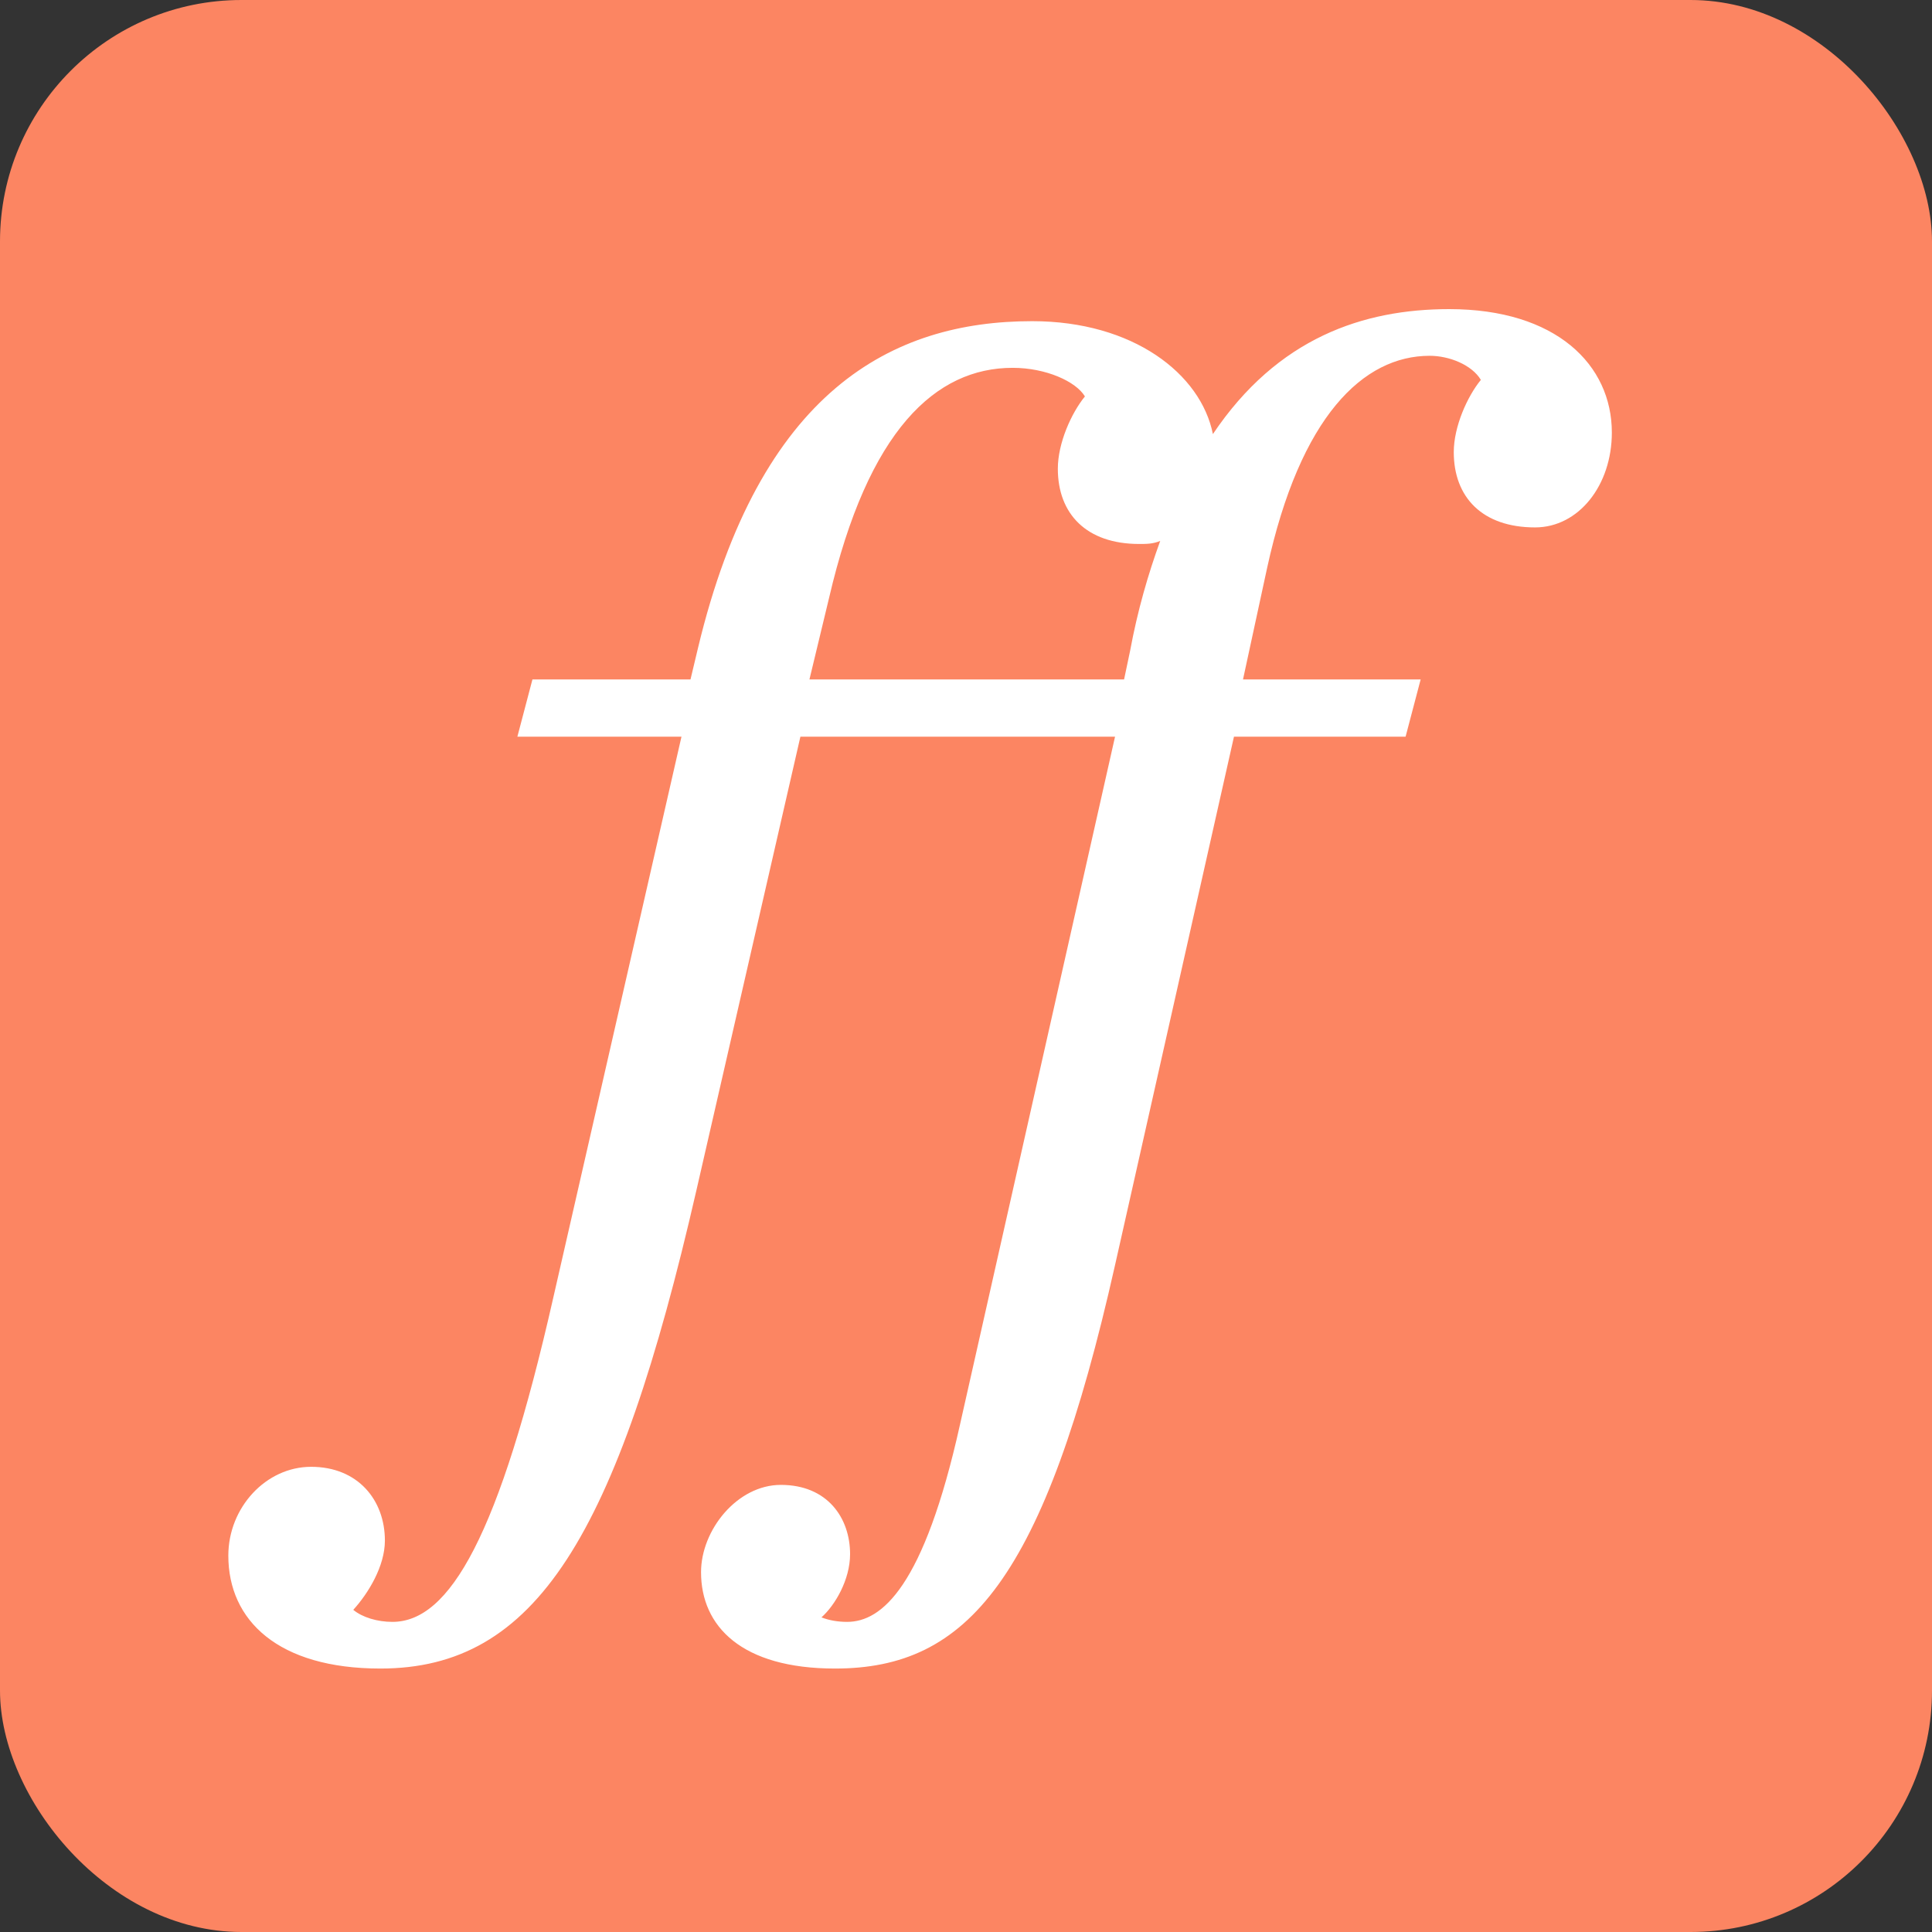 <svg xmlns="http://www.w3.org/2000/svg" width="160" height="160" fill="none" viewBox="0 0 160 160"><rect x="0" y="0" width="160" height="160" fill="#333333" stroke="none"/><rect width="160" height="160" fill="#FC8562" rx="20"/><path fill="#fff" d="M85.486 26.598C73.891 26.598 62.92 32.333 57.808 53.652L57.184 56.27H44.094L42.847 61.008H56.437L45.839 107.387C41.351 127.21 37.236 134.317 32.499 134.317C31.252 134.317 30.005 133.943 29.257 133.32C30.504 131.948 31.875 129.704 31.875 127.585C31.875 124.218 29.631 121.475 25.766 121.475C22.026 121.475 18.909 124.842 18.909 128.831C18.909 134.192 23.023 138.182 31.501 138.182C44.343 138.182 51.075 127.335 57.683 98.535L66.286 61.008H92.343L79.501 117.985C76.509 131.449 73.018 134.317 70.151 134.317C69.403 134.317 68.655 134.192 68.031 133.943C69.153 132.946 70.4 130.826 70.4 128.707C70.4 125.714 68.53 122.972 64.665 122.972C61.049 122.972 58.057 126.712 58.057 130.203C58.057 134.691 61.423 138.182 69.153 138.182C80.125 138.182 86.483 130.826 92.343 104.769L102.192 61.008H116.405L117.652 56.27H102.94L104.935 47.044C107.678 34.452 112.914 29.465 118.4 29.465C120.021 29.465 121.891 30.213 122.639 31.46C121.517 32.831 120.395 35.325 120.395 37.444C120.395 41.184 122.764 43.678 127.127 43.678C130.743 43.678 133.486 40.187 133.486 35.824C133.486 30.213 128.873 25.6 120.021 25.6C112.914 25.6 105.808 27.969 100.447 35.948C99.449 30.961 93.839 26.598 85.486 26.598ZM93.091 56.27H67.034L68.655 49.538C71.896 35.574 77.507 30.462 83.865 30.462C86.608 30.462 89.101 31.584 89.849 32.831C88.727 34.203 87.605 36.696 87.605 38.816C87.605 42.556 89.974 45.049 94.338 45.049C94.961 45.049 95.46 45.049 96.083 44.8C95.086 47.543 94.213 50.535 93.59 53.901L93.091 56.27Z"/></svg>